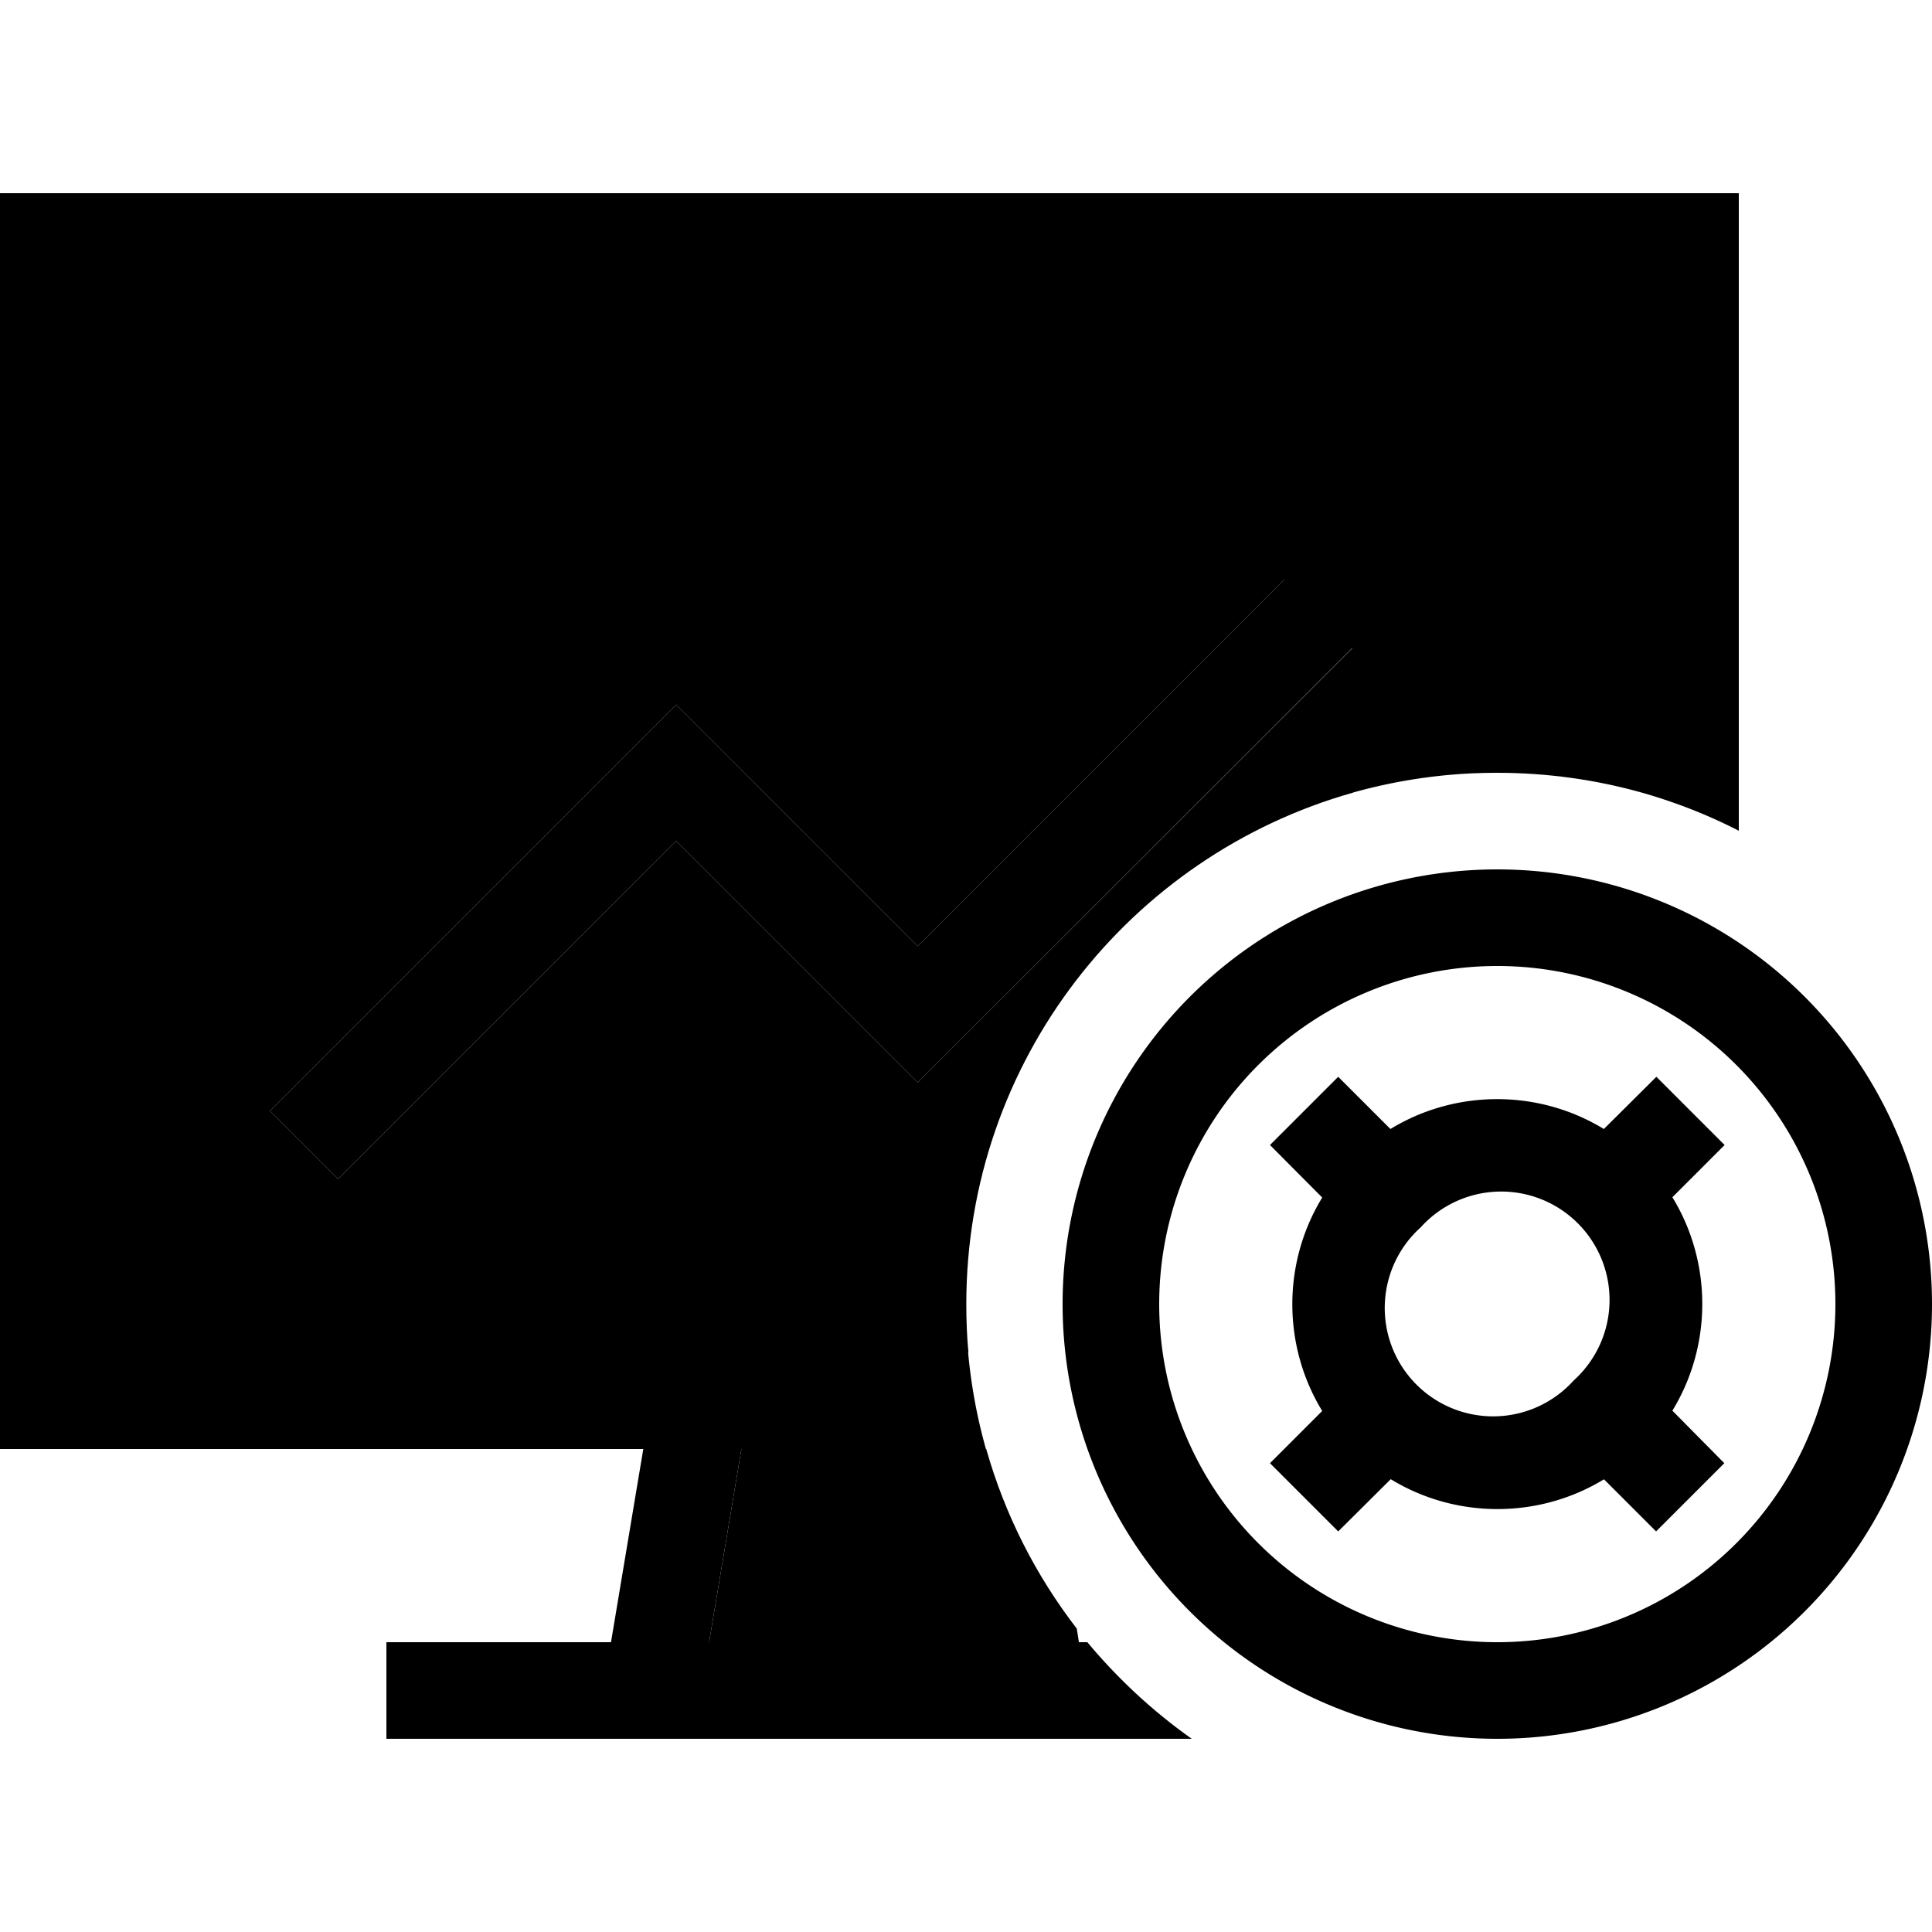 <svg xmlns="http://www.w3.org/2000/svg" width="24" height="24" viewBox="0 0 640 512"><path class="pr-icon-duotone-secondary" d="M32 32l0 352 199.7 0c.2 0 .4 0 .6 0l88.5 0c-.5-5.3-.7-10.6-.7-16c0-80.6 54.1-148.5 128-169.4l0-48L315.3 283.3 304 294.6l-11.3-11.3L224 214.6 123.3 315.3 112 326.6 89.4 304l11.3-11.3 112-112L224 169.4l11.3 11.3L304 249.4 425.4 128 368 128l-16 0 0-32 16 0 96 0 16 0 0 16 0 80.7c5.3-.5 10.6-.7 16-.7c16.6 0 32.7 2.3 48 6.6L544 32 32 32zM234.9 480l53.1 0 53.1 0 16.3 0-.7-4.5c-13.5-17.5-23.8-37.6-30-59.5L288 416l-42.4 0-10.7 64z"/><path class="pr-icon-duotone-primary" d="M32 32l512 0 0 166.6c11.2 3.2 21.9 7.4 32 12.6L576 32l0-32L544 0 32 0 0 0 0 32 0 384l0 32 32 0 181.1 0-10.7 64L144 480l-16 0 0 32 16 0 72 0 144 0 34.8 0c-12.9-9.1-24.5-19.9-34.6-32l-19.1 0L288 480l-53.1 0 10.7-64 42.4 0 38.6 0c-2.9-10.3-4.9-21-5.9-32l-88.5 0c-.2 0-.4 0-.6 0L32 384 32 32zM480 192.7l0-80.7 0-16-16 0-96 0-16 0 0 32 16 0 57.4 0L304 249.4l-68.7-68.7L224 169.4l-11.3 11.3-112 112L89.4 304 112 326.6l11.3-11.3L224 214.6l68.7 68.7L304 294.6l11.3-11.3L448 150.6l0 48c10.3-2.9 21-4.9 32-5.9zM496 256a112 112 0 1 1 0 224 112 112 0 1 1 0-224zm0 256a144 144 0 1 0 0-288 144 144 0 1 0 0 288zM470.6 342.6a35.9 35.9 0 1 1 50.7 50.7 35.9 35.9 0 1 1 -50.7-50.7zM531.3 426l17.3 17.3 22.6-22.6L554 403.3c13.2-21.6 13.2-49.1 0-70.7l17.3-17.3-22.6-22.6L531.3 310c-21.6-13.2-49.1-13.2-70.7 0l-17.3-17.3-22.6 22.6L438 332.7c-13.2 21.6-13.2 49.1 0 70.7l-17.3 17.3 22.6 22.6L460.7 426c21.6 13.2 49.1 13.2 70.7 0z"/></svg>